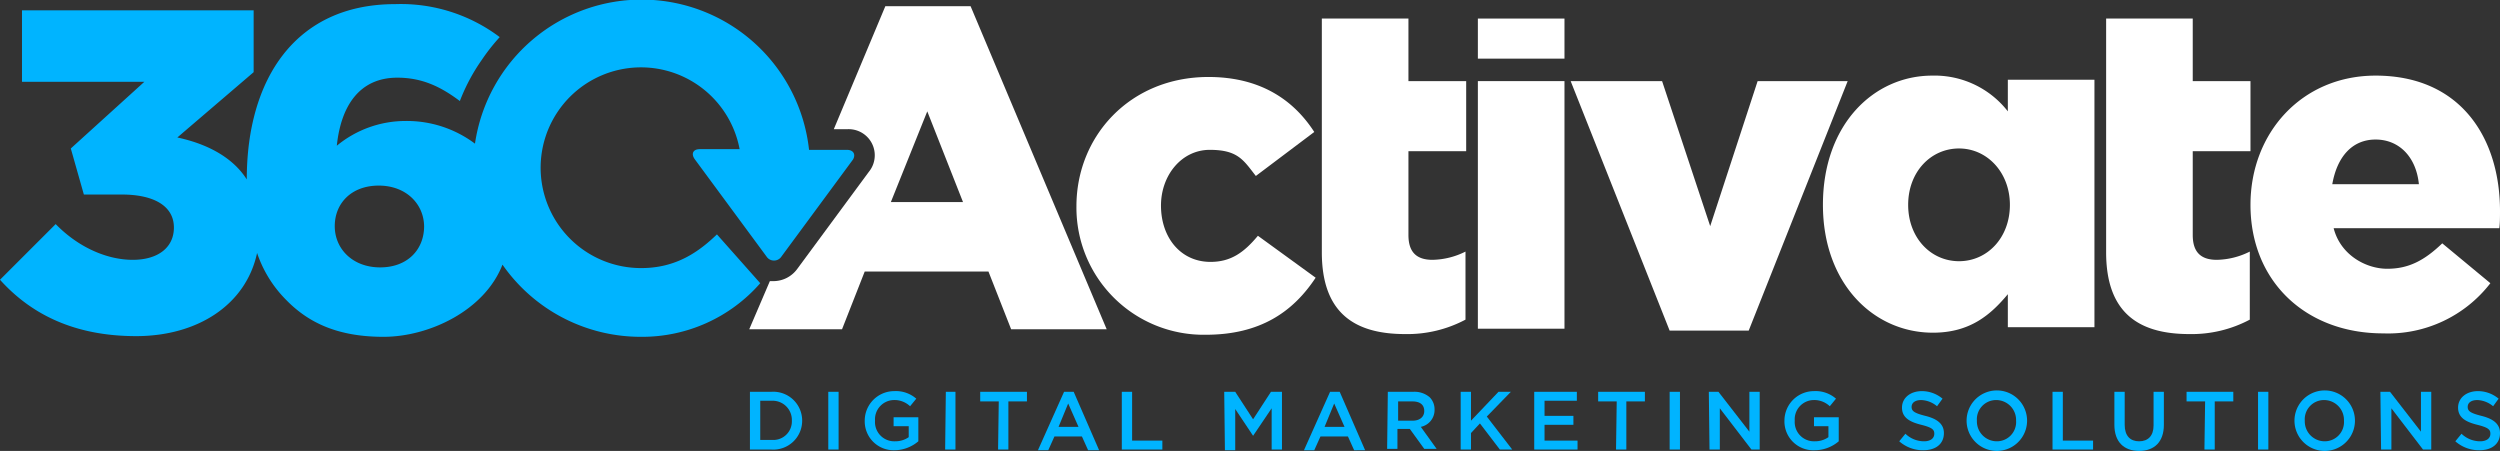 <svg xmlns="http://www.w3.org/2000/svg" viewBox="0 0 363.7 65.6"><rect x="0" y="0" width="363.7" height="65.6" fill="#333333" stroke="none"/><defs><style>.a{fill:#fff;}.b{fill:#00b4ff;}</style></defs><title>activate-logo-tagline-negative</title><path class="a" d="M176.1,38.1c-4.3,0-7.2-3.5-7.2-8.2h0c0-4.4,3-8.1,7.1-8.1s4.9,1.5,6.7,3.8l8.5-6.4c-3.1-4.8-8-8-15.4-8-11.4,0-19.2,8.6-19.2,18.8h0a18.5,18.5,0,0,0,18.8,18.7c7.9,0,12.7-3.3,16-8.3L183,34.3C181,36.7,179.1,38.1,176.1,38.1Z"/><path class="a" d="M204.9,2.7H192.3v34c0,8.6,4.5,11.9,12.1,11.9a18,18,0,0,0,8.8-2.1V36.6a11.1,11.1,0,0,1-4.8,1.2c-2.3,0-3.5-1.1-3.5-3.6V22h8.4V11.8h-8.4Z"/><rect class="a" x="215" y="11.8" width="12.6" height="36.02"/><rect class="a" x="215" y="2.7" width="12.6" height="5.83"/><path class="a" d="M319,2.7H306.4v34c0,8.6,4.5,11.9,12.1,11.9a18,18,0,0,0,8.8-2.1V36.6a11.1,11.1,0,0,1-4.8,1.2c-2.3,0-3.5-1.1-3.5-3.6V22h8.4V11.8H319Z"/><path class="a" d="M363.7,30.7c0-10.6-5.7-19.7-18.1-19.7-10.7,0-18.2,8.3-18.2,18.8h0c0,11.1,8,18.7,19.3,18.7a18.8,18.8,0,0,0,15.6-7.3l-7-5.8c-2.6,2.5-4.9,3.7-8,3.7s-6.8-2-7.8-5.9h24.1C363.7,32.5,363.7,31.5,363.7,30.7Zm-24.4-3.9c.7-4,2.9-6.5,6.3-6.5s5.9,2.5,6.3,6.5Z"/><polygon class="a" points="255.7 11.8 248.8 32.9 241.8 11.8 228.5 11.8 242.9 48.1 254.4 48.1 268.8 11.8 255.7 11.8"/><path class="a" d="M292.1,16.2a13.5,13.5,0,0,0-11-5.2c-8.5,0-15.9,7.1-15.9,18.8h0c0,11.5,7.4,18.6,16,18.6,5.4,0,8.4-2.6,10.9-5.6v4.8h12.6v-36H292.1Zm.3,13.6c0,4.8-3.3,8.2-7.4,8.2s-7.4-3.4-7.4-8.2h0c0-4.8,3.3-8.2,7.4-8.2s7.4,3.5,7.4,8.2Z"/><path class="a" d="M141.2.9H128.8l-7.5,17.9h1.9a3.8,3.8,0,0,1,3.2,6.2L116,39.1a4.3,4.3,0,0,1-3.5,1.8h-.5L109,47.9h13.5l3.3-8.4h18l3.3,8.4h13.9ZM129.6,29.4l5.3-13.2,5.2,13.2Z"/><path class="b" d="M123.2,21.8h-5.5a24.5,24.5,0,0,0-48.6-.9,16.5,16.5,0,0,0-10.1-3.3,15.7,15.7,0,0,0-10,3.6c.6-5.8,3.3-9.9,8.8-9.9,3.6,0,6.3,1.3,9.1,3.4a27.6,27.6,0,0,1,3.2-6,28.3,28.3,0,0,1,2.6-3.3A23.9,23.9,0,0,0,57.5.6c-14.6,0-21.6,11-21.6,25.5h0c-2.1-3.3-5.9-5.2-10.1-6.1l11.1-9.5V1.5H3.2V11.9H21L10.3,21.6l1.9,6.7h5.5c4.9,0,7.6,1.8,7.6,4.8h0c0,2.9-2.3,4.7-6,4.7S11.4,36,8.1,32.6L0,40.7c4.5,5,10.8,8.2,19.8,8.2s16-4.6,17.6-12.1a17.6,17.6,0,0,0,4.2,6.8C44.9,47,49.2,49,55.8,49s14.7-3.8,17.3-10.5A24.5,24.5,0,0,0,93.3,49a22.8,22.8,0,0,0,17.3-7.8l-6.3-7.1c-2.6,2.5-5.9,4.9-11,4.9a14.6,14.6,0,1,1,14.3-17.3h-5.8c-1,0-1.3.7-.7,1.5l10.4,14.1a1.3,1.3,0,0,0,2.2,0l10.4-14.1C124.5,22.5,124.2,21.8,123.2,21.8ZM61.7,32.9c0,3.4-2.4,6-6.4,6s-6.6-2.7-6.6-6h0c0-3.3,2.4-5.9,6.4-5.9s6.6,2.7,6.6,6Z"/><path class="b" d="M109.1,57h3.1a4.2,4.2,0,0,1,4.5,4.2h0a4.2,4.2,0,0,1-4.5,4.2h-3.1Zm1.5,1.3v5.7h1.7a2.7,2.7,0,0,0,2.9-2.8h0a2.8,2.8,0,0,0-2.9-2.9Z"/><path class="b" d="M120.5,57H122v8.4h-1.5Z"/><path class="b" d="M125.8,61.2h0a4.3,4.3,0,0,1,4.3-4.3,4.5,4.5,0,0,1,3.2,1.1l-.9,1.1a3.3,3.3,0,0,0-2.4-.9,2.8,2.8,0,0,0-2.7,3h0a2.8,2.8,0,0,0,2.9,3,3.4,3.4,0,0,0,2-.6V62H130V60.7h3.6v3.5a5.4,5.4,0,0,1-3.5,1.3A4.2,4.2,0,0,1,125.8,61.2Z"/><path class="b" d="M137.6,57H139v8.4h-1.5Z"/><path class="b" d="M145.3,58.4h-2.7V57h6.8v1.4h-2.7v7h-1.5Z"/><path class="b" d="M154.8,57h1.4l3.7,8.5h-1.6l-.9-2h-4l-.9,2h-1.5Zm2.1,5.1-1.5-3.4L154,62.1Z"/><path class="b" d="M163.2,57h1.5v7.1h4.4v1.3h-5.9Z"/><path class="b" d="M178.1,57h1.6l2.6,4,2.6-4h1.6v8.4h-1.5v-6l-2.7,4h0l-2.6-3.9v6h-1.5Z"/><path class="b" d="M193.5,57h1.4l3.7,8.5H197l-.9-2h-4l-.9,2h-1.5Zm2.1,5.1-1.5-3.4-1.4,3.4Z"/><path class="b" d="M201.9,57h3.7a3.4,3.4,0,0,1,2.4.8,2.5,2.5,0,0,1,.7,1.8h0a2.5,2.5,0,0,1-2,2.5l2.3,3.2h-1.8l-2.1-2.9h-1.8v2.9h-1.5Zm3.6,4.2c1.1,0,1.7-.6,1.7-1.4h0c0-.9-.6-1.4-1.7-1.4h-2.1v2.8Z"/><path class="b" d="M212.5,57H214v4.2l4-4.2h1.8l-3.5,3.6,3.7,4.8h-1.8l-2.9-3.8L214,63v2.4h-1.5Z"/><path class="b" d="M223.2,57h6.2v1.3h-4.7v2.2h4.2v1.3h-4.2v2.3h4.8v1.3h-6.3Z"/><path class="b" d="M235.2,58.4h-2.7V57h6.8v1.4h-2.7v7h-1.5Z"/><path class="b" d="M242.9,57h1.5v8.4h-1.5Z"/><path class="b" d="M248.6,57h1.4l4.5,5.8V57h1.5v8.4h-1.2l-4.6-6v6h-1.5Z"/><path class="b" d="M259.6,61.2h0a4.3,4.3,0,0,1,4.3-4.3,4.5,4.5,0,0,1,3.2,1.1l-.9,1.1a3.3,3.3,0,0,0-2.4-.9,2.8,2.8,0,0,0-2.7,3h0a2.8,2.8,0,0,0,2.9,3,3.4,3.4,0,0,0,2-.6V62h-2.1V60.7h3.6v3.5a5.4,5.4,0,0,1-3.5,1.3A4.2,4.2,0,0,1,259.6,61.2Z"/><path class="b" d="M276.3,64.2l.9-1.1a3.9,3.9,0,0,0,2.7,1.1c.9,0,1.5-.4,1.5-1.1h0c0-.6-.3-.9-1.9-1.3s-2.8-1-2.8-2.5h0c0-1.4,1.2-2.4,2.9-2.4a4.7,4.7,0,0,1,3,1.1l-.8,1.1a3.8,3.8,0,0,0-2.3-.9c-.9,0-1.4.4-1.4,1h0c0,.6.4.9,2,1.3s2.7,1.1,2.7,2.5h0c0,1.6-1.2,2.5-3,2.5A5.2,5.2,0,0,1,276.3,64.2Z"/><path class="b" d="M286.1,61.2h0a4.4,4.4,0,0,1,8.8,0h0a4.4,4.4,0,0,1-8.8,0Zm7.2,0h0a2.9,2.9,0,0,0-2.9-3,2.8,2.8,0,0,0-2.8,3h0a2.9,2.9,0,0,0,2.9,3A2.8,2.8,0,0,0,293.3,61.2Z"/><path class="b" d="M298.6,57h1.5v7.1h4.4v1.3h-5.9Z"/><path class="b" d="M307.6,61.8V57h1.5v4.8c0,1.6.8,2.4,2.1,2.4s2.1-.8,2.1-2.3V57h1.5v4.8c0,2.5-1.4,3.8-3.6,3.8S307.6,64.3,307.6,61.8Z"/><path class="b" d="M320.8,58.4h-2.7V57h6.8v1.4h-2.7v7h-1.5Z"/><path class="b" d="M328.5,57H330v8.4h-1.5Z"/><path class="b" d="M333.8,61.2h0a4.4,4.4,0,0,1,8.8,0h0a4.4,4.4,0,0,1-8.8,0Zm7.2,0h0a2.9,2.9,0,0,0-2.9-3,2.8,2.8,0,0,0-2.8,3h0a2.9,2.9,0,0,0,2.9,3A2.8,2.8,0,0,0,341,61.2Z"/><path class="b" d="M346.3,57h1.4l4.5,5.8V57h1.5v8.4h-1.2l-4.6-6v6h-1.5Z"/><path class="b" d="M357.2,64.2l.9-1.1a3.9,3.9,0,0,0,2.7,1.1c.9,0,1.5-.4,1.5-1.1h0c0-.6-.3-.9-1.9-1.3s-2.8-1-2.8-2.5h0c0-1.4,1.2-2.4,2.9-2.4a4.7,4.7,0,0,1,3,1.1l-.8,1.1a3.8,3.8,0,0,0-2.3-.9c-.9,0-1.4.4-1.4,1h0c0,.6.4.9,2,1.3s2.7,1.1,2.7,2.5h0c0,1.6-1.2,2.5-3,2.5A5.2,5.2,0,0,1,357.2,64.2Z"/></svg>